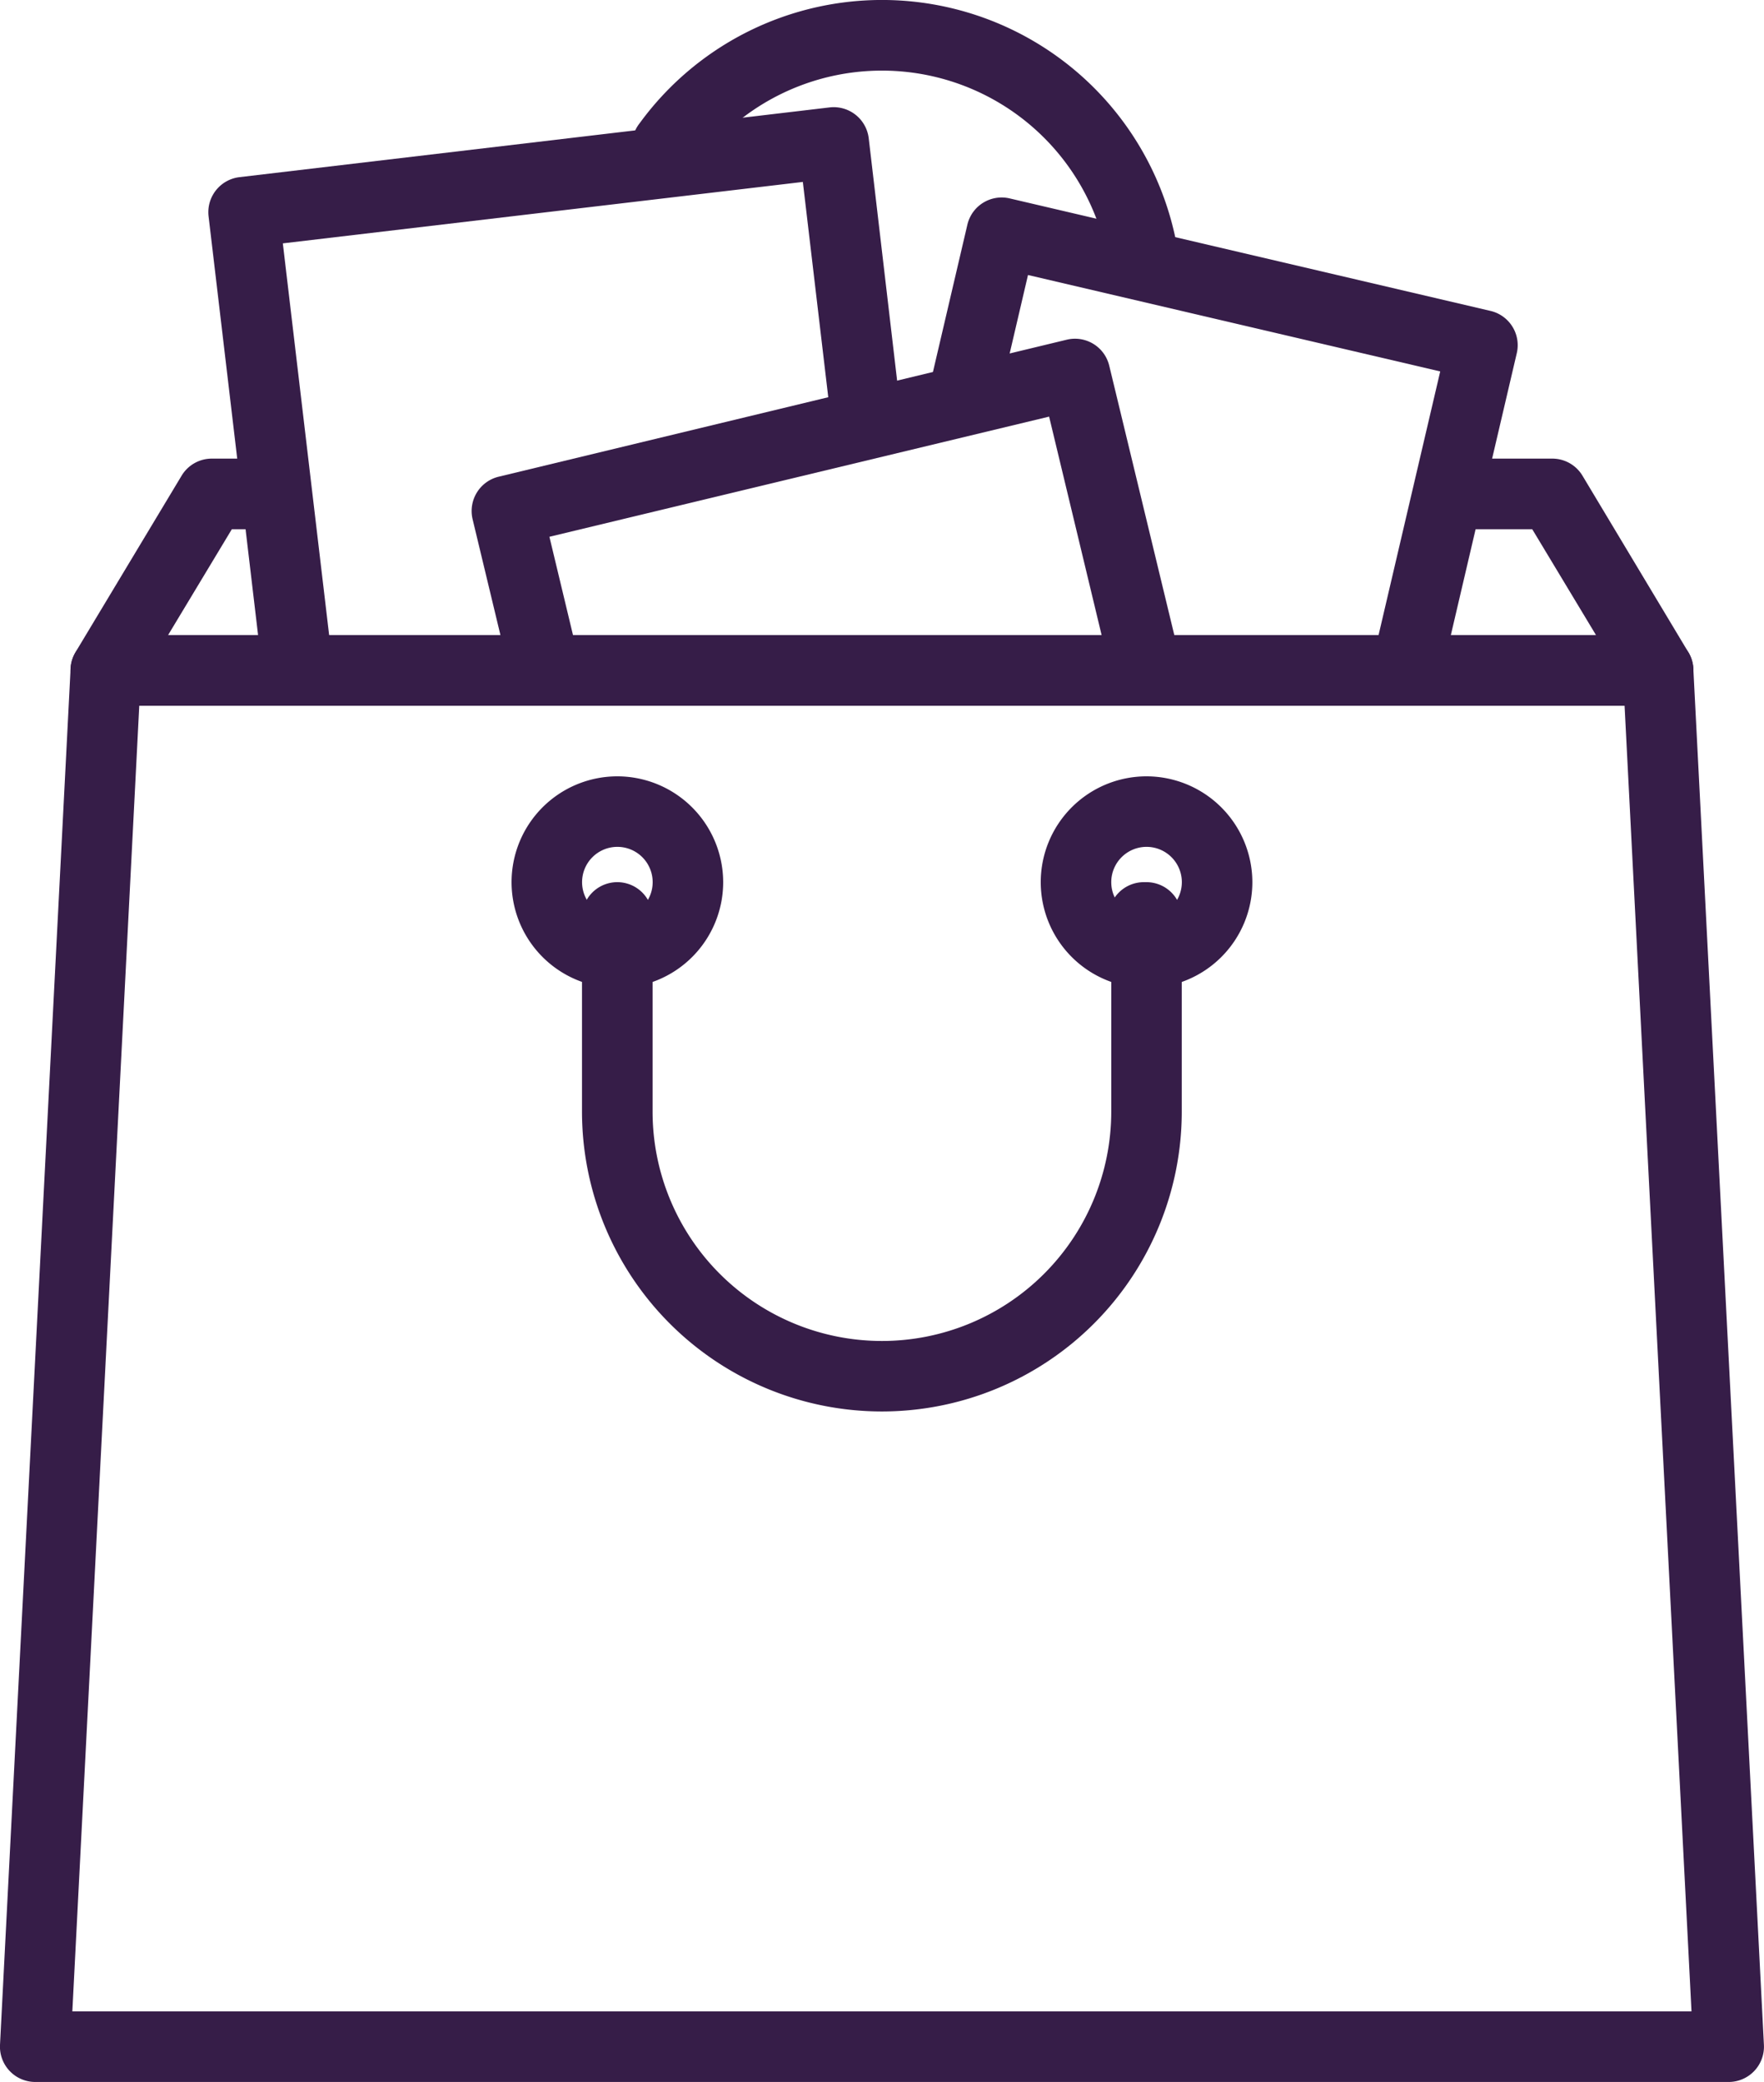 <svg xmlns="http://www.w3.org/2000/svg" width="22.141" height="26.126" viewBox="0 0 22.141 26.126">
  <g id="shopping-bag" transform="translate(0)">
    <g id="Group_55" data-name="Group 55" transform="translate(7.944)">
      <g id="Group_54" data-name="Group 54">
        <path id="Path_25" data-name="Path 25" d="M83.445,3.228a3.764,3.764,0,0,0-6.767-1.682.443.443,0,1,0,.715.522,2.879,2.879,0,0,1,5.175,1.285.443.443,0,0,0,.438.38.474.474,0,0,0,.063,0A.443.443,0,0,0,83.445,3.228Z" transform="translate(-76.593)" fill="#361d48"/>
      </g>
    </g>
    <g id="Group_57" data-name="Group 57" transform="translate(0.885 5.756)">
      <g id="Group_56" data-name="Group 56" transform="translate(0)">
        <path id="Path_26" data-name="Path 26" d="M42.491,46.8l-1.328-2.214a.442.442,0,0,0-.38-.215H39.51a.443.443,0,1,0,0,.886h1.022l.8,1.328H23.41l.8-1.328h.469a.443.443,0,1,0,0-.886h-.72a.442.442,0,0,0-.38.215L22.248,46.8a.443.443,0,0,0,.38.671H42.112a.443.443,0,0,0,.38-.671Z" transform="translate(-22.185 -44.372)" fill="#361d48"/>
      </g>
    </g>
    <g id="Group_59" data-name="Group 59" transform="translate(11.674 2.481)">
      <g id="Group_58" data-name="Group 58">
        <path id="Path_27" data-name="Path 27" d="M112.654,20.747a.442.442,0,0,0-.275-.2l-6.036-1.412a.442.442,0,0,0-.532.33l-.455,1.946a.443.443,0,0,0,.862.2l.354-1.515,5.174,1.21-.813,3.476a.442.442,0,0,0,.33.532.448.448,0,0,0,.1.012.442.442,0,0,0,.43-.342l.914-3.907A.441.441,0,0,0,112.654,20.747Z" transform="translate(-105.343 -19.126)" fill="#361d48"/>
      </g>
    </g>
    <g id="Group_61" data-name="Group 61" transform="translate(2.612 1.346)">
      <g id="Group_60" data-name="Group 60" transform="translate(0)">
        <path id="Path_28" data-name="Path 28" d="M44.186,14.177l-.4-3.413a.443.443,0,0,0-.492-.388l-7.406.875a.443.443,0,0,0-.388.492l.673,5.692a.443.443,0,0,0,.439.391.484.484,0,0,0,.053,0,.443.443,0,0,0,.388-.492l-.621-5.252,6.527-.771.351,2.973a.443.443,0,0,0,.88-.1Z" transform="translate(-35.494 -10.374)" fill="#361d48"/>
      </g>
    </g>
    <g id="Group_63" data-name="Group 63" transform="translate(5.92 4.251)">
      <g id="Group_62" data-name="Group 62" transform="translate(0)">
        <path id="Path_29" data-name="Path 29" d="M69.883,36.763,69,33.108a.442.442,0,0,0-.534-.327L61.336,34.5a.443.443,0,0,0-.327.534l.439,1.827a.443.443,0,1,0,.861-.207l-.336-1.4,6.272-1.508.775,3.224a.443.443,0,0,0,.861-.207Z" transform="translate(-60.997 -32.769)" fill="#361d48"/>
      </g>
    </g>
    <g id="Group_65" data-name="Group 65" transform="translate(0 7.971)">
      <g id="Group_64" data-name="Group 64">
        <path id="Path_30" data-name="Path 30" d="M36.613,61.861a.443.443,0,0,0-.442-.42H16.687a.443.443,0,0,0-.442.42l-.886,17.27a.443.443,0,0,0,.442.465H37.056a.443.443,0,0,0,.443-.465ZM16.267,78.71l.84-16.384H35.75l.84,16.384Z" transform="translate(-15.359 -61.441)" fill="#361d48"/>
      </g>
    </g>
    <g id="Group_67" data-name="Group 67" transform="translate(13.063 9.742)">
      <g id="Group_66" data-name="Group 66" transform="translate(0)">
        <path id="Path_31" data-name="Path 31" d="M117.38,75.093a1.328,1.328,0,1,0,1.328,1.328A1.33,1.33,0,0,0,117.38,75.093Zm0,1.771a.443.443,0,1,1,.443-.443A.443.443,0,0,1,117.38,76.864Z" transform="translate(-116.052 -75.093)" fill="#361d48"/>
      </g>
    </g>
    <g id="Group_69" data-name="Group 69" transform="translate(6.421 9.742)">
      <g id="Group_68" data-name="Group 68">
        <path id="Path_32" data-name="Path 32" d="M66.18,75.093a1.328,1.328,0,1,0,1.328,1.328A1.33,1.33,0,0,0,66.18,75.093Zm0,1.771a.443.443,0,1,1,.443-.443A.443.443,0,0,1,66.18,76.864Z" transform="translate(-64.852 -75.093)" fill="#361d48"/>
      </g>
    </g>
    <g id="Group_71" data-name="Group 71" transform="translate(7.306 11.07)">
      <g id="Group_70" data-name="Group 70" transform="translate(0)">
        <path id="Path_33" data-name="Path 33" d="M78.764,85.333H78.73a.443.443,0,0,0-.443.443.438.438,0,0,0,.034.171v2.265a2.878,2.878,0,0,1-5.757,0V85.776a.443.443,0,0,0-.886,0v2.435a3.764,3.764,0,0,0,7.528,0V85.776A.443.443,0,0,0,78.764,85.333Z" transform="translate(-71.679 -85.333)" fill="#361d48"/>
      </g>
    </g>
  </g>
</svg>
